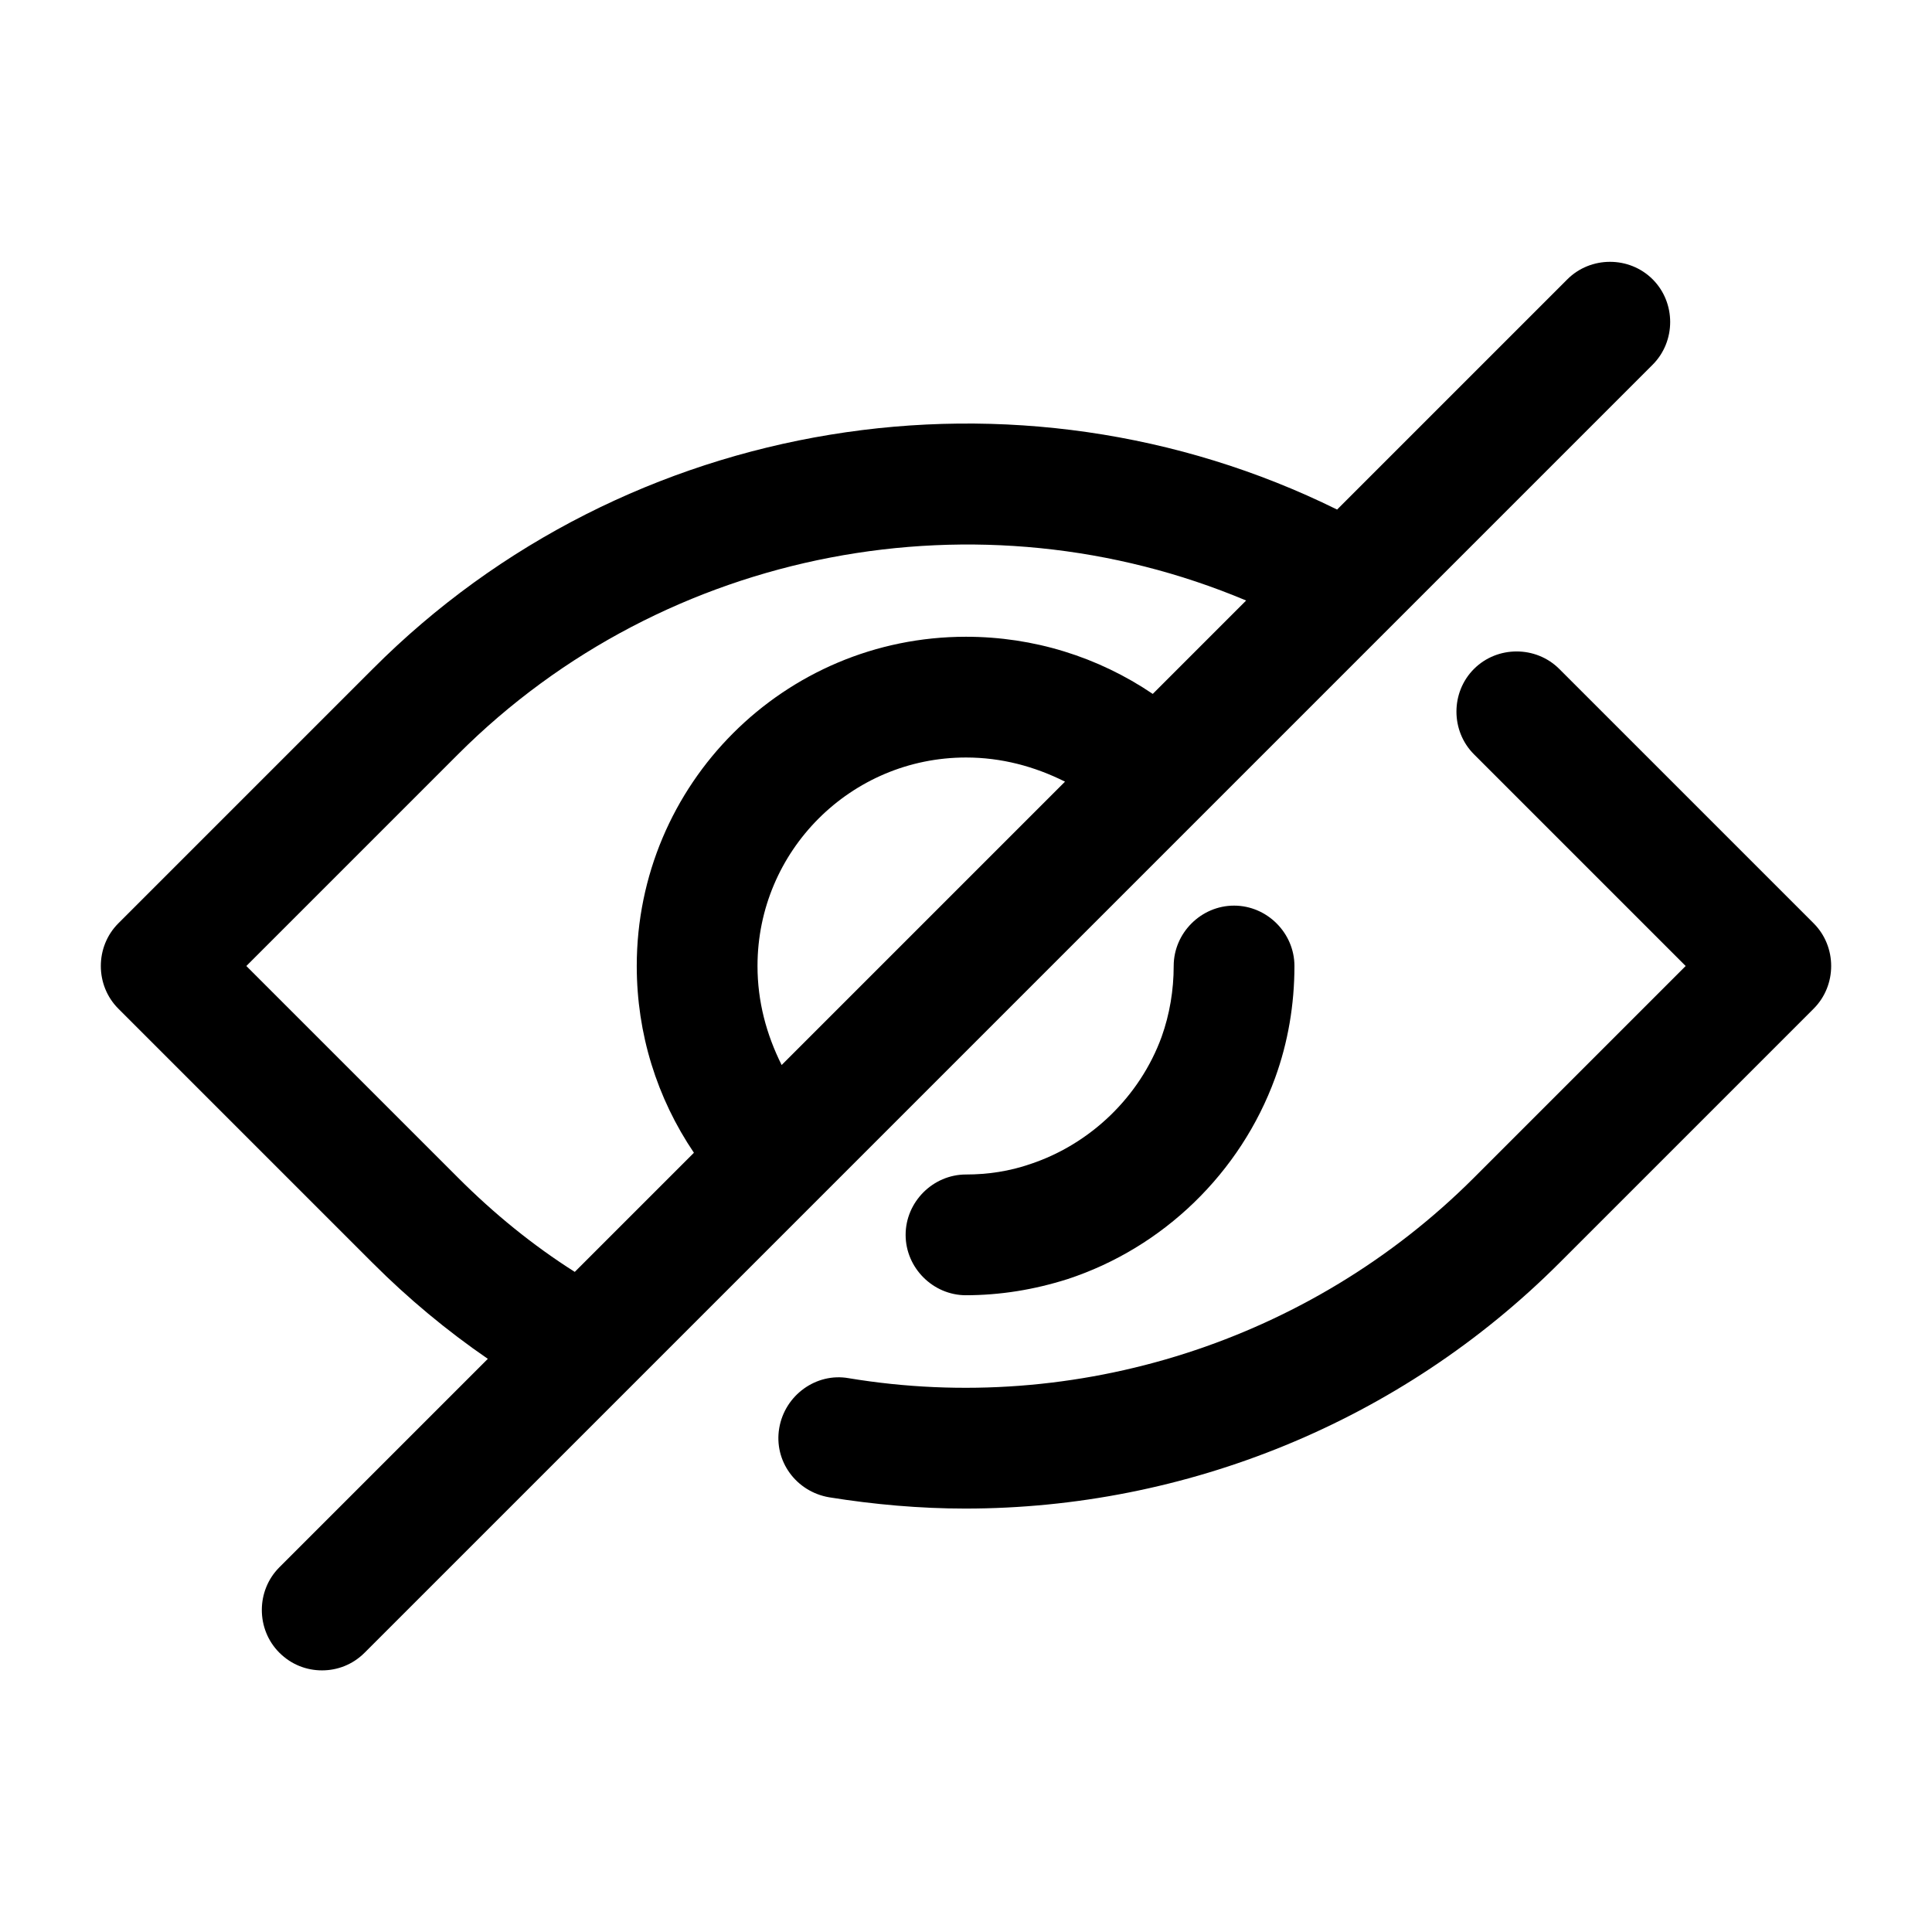 <svg viewBox="0 0 24 24" fill="none"><path d="M11.99 18.74C11.43 18.74 10.86 18.69 10.3 18.6C9.89 18.53 9.61 18.15 9.68 17.74C9.75 17.33 10.14 17.05 10.54 17.12C13.37 17.59 16.28 16.66 18.31 14.63L20.94 12L18.31 9.37C18.02 9.08 18.02 8.6 18.31 8.31C18.6 8.02 19.08 8.02 19.37 8.31L22.53 11.47C22.82 11.76 22.82 12.24 22.53 12.53L19.37 15.69C17.4 17.66 14.73 18.74 11.99 18.74Z" fill="currentColor"/><path d="M12 16.09C11.59 16.09 11.25 15.75 11.25 15.34C11.25 14.93 11.59 14.59 12 14.59C12.27 14.59 12.54 14.55 12.8 14.46C13.55 14.21 14.16 13.62 14.43 12.88C14.53 12.6 14.58 12.3 14.58 12C14.58 11.59 14.92 11.25 15.33 11.25C15.74 11.25 16.08 11.59 16.08 12C16.08 12.48 16 12.95 15.84 13.39C15.41 14.57 14.45 15.5 13.26 15.89C12.85 16.02 12.43 16.09 11.99 16.09H12Z" fill="currentColor"/><path d="M20.53 3.47C20.24 3.18 19.76 3.18 19.47 3.47L16.61 6.33C12.64 4.37 7.78 5.15 4.63 8.31L1.47 11.47C1.18 11.76 1.18 12.24 1.47 12.53L4.63 15.69C5.07 16.13 5.55 16.53 6.06 16.88L3.47 19.47C3.18 19.76 3.18 20.24 3.47 20.53C3.62 20.68 3.81 20.75 4 20.75C4.19 20.75 4.38 20.68 4.53 20.53L20.53 4.53C20.82 4.24 20.82 3.76 20.53 3.47ZM9.71 13.23C9.52 12.85 9.41 12.44 9.41 12C9.41 10.57 10.57 9.41 12 9.41C12.44 9.41 12.85 9.52 13.23 9.71L9.71 13.23ZM14.32 8.62C13.64 8.16 12.84 7.91 12 7.91C9.74 7.91 7.91 9.74 7.91 12C7.91 12.84 8.16 13.64 8.62 14.32L7.14 15.8C6.62 15.47 6.14 15.08 5.69 14.63L3.06 12L5.69 9.37C8.27 6.79 12.18 6.07 15.48 7.46L14.32 8.62Z" fill="currentColor"/></svg>